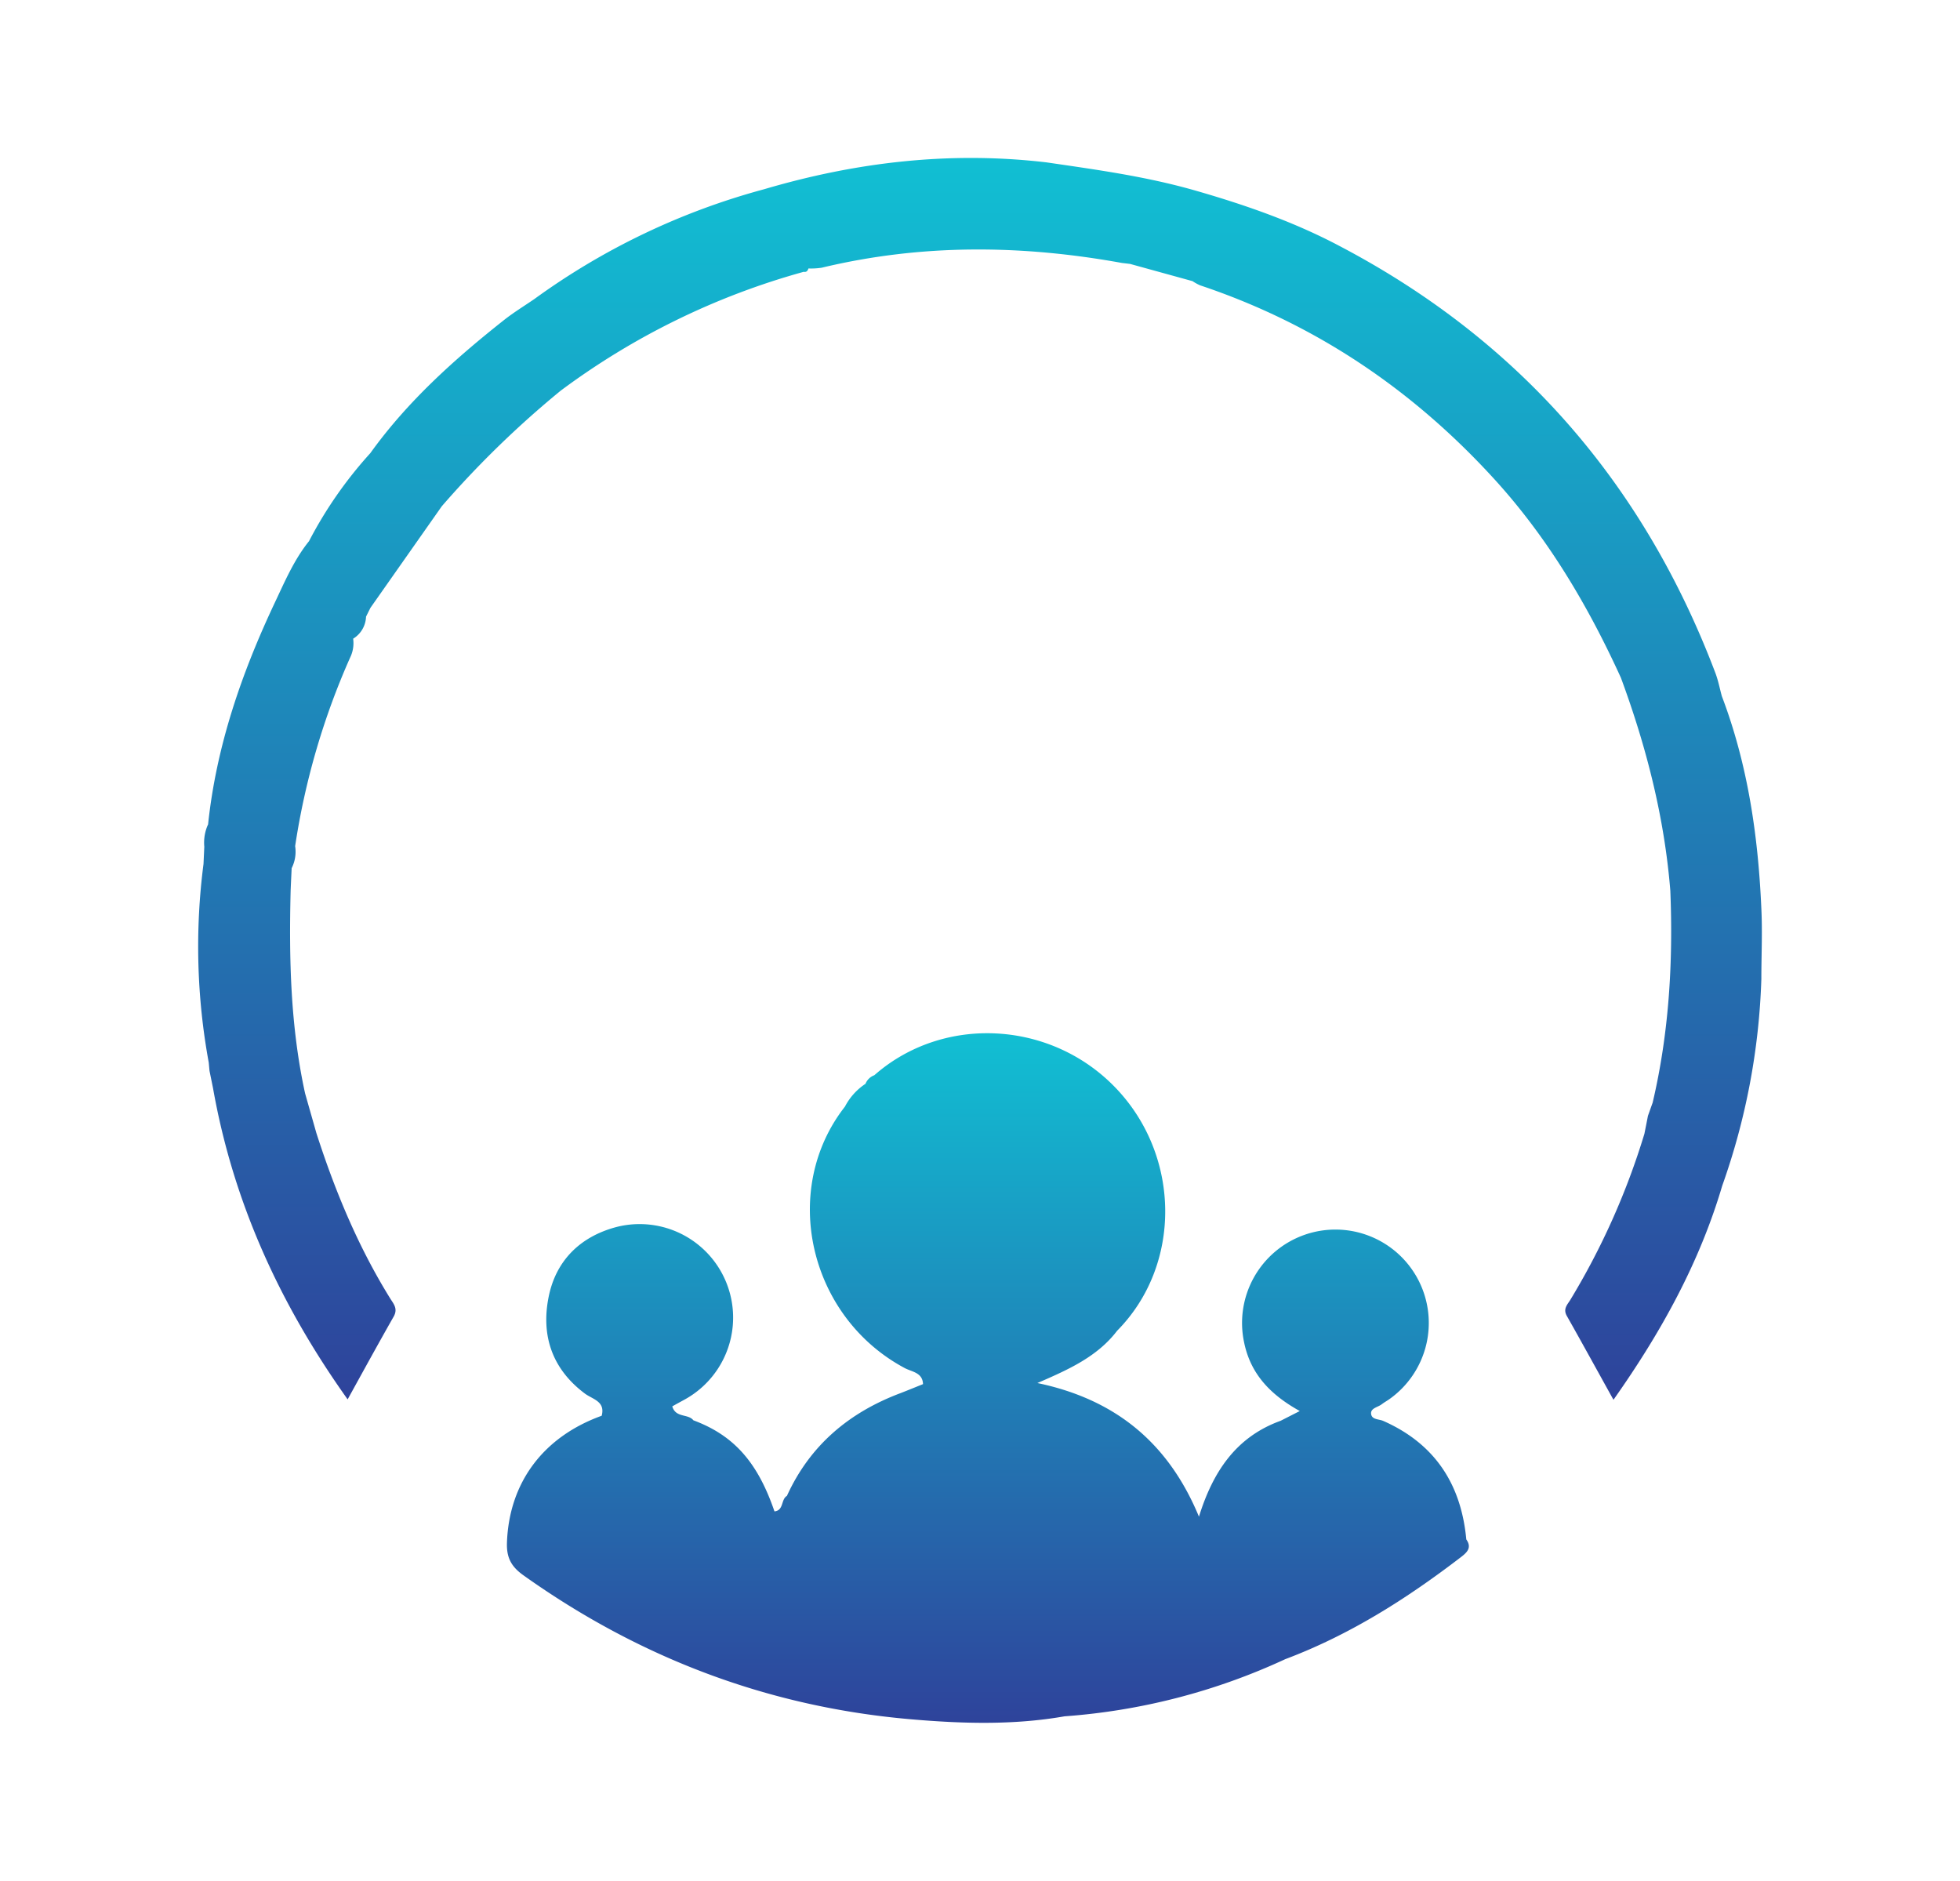 <svg id="Layer_1" data-name="Layer 1" xmlns="http://www.w3.org/2000/svg" xmlns:xlink="http://www.w3.org/1999/xlink" viewBox="0 0 444 426">
  <defs>
    <style>
      .cls-1 {
        fill: url(#linear-gradient);
      }

      .cls-2 {
        fill: url(#linear-gradient-2);
      }

      .cls-3 {
        fill: url(#linear-gradient-3);
      }

      .cls-4 {
        fill: url(#linear-gradient-4);
      }
    </style>
    <linearGradient id="linear-gradient" x1="50.04" y1="235.28" x2="50.69" y2="235.28" gradientUnits="userSpaceOnUse">
      <stop offset="0" stop-color="#2e439b"/>
      <stop offset="1" stop-color="#11bfd3"/>
    </linearGradient>
    <linearGradient id="linear-gradient-2" x1="76.09" y1="138.29" x2="76.69" y2="138.29" xlink:href="#linear-gradient"/>
    <linearGradient id="linear-gradient-3" x1="223.77" y1="390.22" x2="223.77" y2="234.06" xlink:href="#linear-gradient"/>
    <linearGradient id="linear-gradient-4" x1="222" y1="317.06" x2="222" y2="35.78" xlink:href="#linear-gradient"/>
  </defs>
  <title>Logo</title>
  <g>
    <path class="cls-1" d="M50.69,235.44h0a5.56,5.56,0,0,0-.65-.32A5.56,5.56,0,0,1,50.69,235.44Z"/>
    <path class="cls-2" d="M76.69,138.44h0c-.19-.09-.42-.24-.6-.31C76.27,138.2,76.5,138.35,76.69,138.44Z"/>
    <path class="cls-3" d="M313.35,321.85c-1-.44-2.57-.25-2.75-1.57s1.52-1.52,2.39-2.19c.53-.41,1.11-.73,1.66-1.11a21.15,21.15,0,1,0-32.82-12.91c1.48,7.21,6,11.87,12.61,15.54l-4.34,2.21c-10.11,3.65-15.34,11.55-18.5,21.72C264.75,327,252.87,317,235,313.27c7.11-3.07,13.61-6,18.07-11.85,14.6-14.76,14.5-39.39-.21-54.87s-39.2-16.74-54.8-3a3.4,3.4,0,0,0-2,1.94,13.82,13.82,0,0,0-4.65,5.16c-14.78,18.87-8.19,47.61,13.52,59.22,1.62.87,4.08,1,4.16,3.65a7.29,7.29,0,0,0,1.35,2.81,7.29,7.29,0,0,1-1.35-2.81c-1.68.67-3.35,1.36-5,2-11.69,4.37-20.59,11.81-25.83,23.31-1.38.8-.68,3.3-2.82,3.51-3.82-11.17-9.24-17.24-18.37-20.63-1.18-1.53-4-.49-4.78-3.15,1-.58,2-1.1,3-1.66A21.18,21.18,0,0,0,139.37,278c-8,2.2-13.42,7.56-15.07,15.68-1.79,8.78.74,16.42,8.23,22,1.72,1.27,4.65,1.74,3.77,5-13.36,4.82-21,15.27-21.46,28.79-.11,3.38,1,5.41,3.75,7.36,26.34,18.76,55.58,29.83,87.76,32.6,11.55,1,23.24,1.36,34.81-.67a143.28,143.28,0,0,0,50-12.95c14.53-5.46,27.46-13.66,39.71-23.05,1.38-1.06,2.65-2.15,1.29-4.07C331,336.14,325,327,313.35,321.85Z"/>
    <path class="cls-4" d="M399,205.81c-.72-16.45-3.06-32.62-8.95-48.12-.48-1.75-.82-3.56-1.46-5.25-16.3-43-44.54-75.45-85.3-96.8C293,50.21,282,46.38,270.67,43.13c-11.13-3.18-22.32-4.7-33.6-6.35-21.77-2.56-43-.1-64,6.09a158.68,158.68,0,0,0-52,24.85c-2.32,1.59-4.73,3.06-6.93,4.8-11.22,8.88-21.83,18.4-30.25,30.12.29.09.71.14,1,.24-.3-.1-.72-.15-1-.24A94.42,94.42,0,0,0,70,122.58c-3.36,4.17-5.46,9.09-7.71,13.85C54.74,152.42,49,169,47.14,186.72a9.92,9.92,0,0,0-.86,5.07l-.18,3.91a3.27,3.27,0,0,1,.67.38,3.27,3.27,0,0,0-.67-.38,145.41,145.41,0,0,0,1.19,45c.06.61.11,1.23.17,1.85l.81,4c4.56,25.73,15.09,48.83,30.48,70.42,3.66-6.63,7-12.73,10.41-18.72,1-1.74.08-2.82-.68-4-7.32-11.77-12.58-24.45-16.81-37.6-.85-3-1.71-6-2.56-9h0c-3.32-15.17-3.66-30.55-3.27-46,.07-1.65.15-3.31.23-5a8.31,8.31,0,0,0,.79-5A165.85,165.85,0,0,1,79.29,149a7.42,7.42,0,0,0,.71-4.33,6.1,6.1,0,0,0,2.92-5l1-2-1.54,0,1.54,0,16.16-23A221.23,221.23,0,0,1,127,88.5a166.14,166.14,0,0,1,55.06-26.93c.65.13.91-.25,1.08-.76a16.08,16.08,0,0,0,3-.17c22.58-5.42,45.23-5.21,68-1.08l1.86.22,14.14,3.9a11.15,11.15,0,0,0,1.72.95c26.07,8.72,48.08,23.57,66.58,43.82,12.21,13.36,21.28,28.71,28.75,45.08,5.76,15.6,9.85,31.59,11.19,48.22.65,16.16-.29,32.19-4,48-.36,1-.71,2-1.07,3-.26,1.35-.53,2.71-.8,4.06a9.83,9.83,0,0,0,1.13.29,9.83,9.83,0,0,1-1.13-.29,164.69,164.69,0,0,1-16.81,37.66c-.66,1.06-1.66,2-.77,3.59,3.5,6.18,6.9,12.4,10.57,19,10.74-15.21,19.45-30.93,24.63-48.46a154.08,154.08,0,0,0,8.87-46.84C399,216.44,399.26,211.11,399,205.81ZM50.69,235.44a5.56,5.56,0,0,0-.65-.32,5.56,5.56,0,0,1,.65.32Zm26-97c-.19-.09-.42-.24-.6-.31.18.07.41.22.6.31Z"/>
  </g>
</svg>

